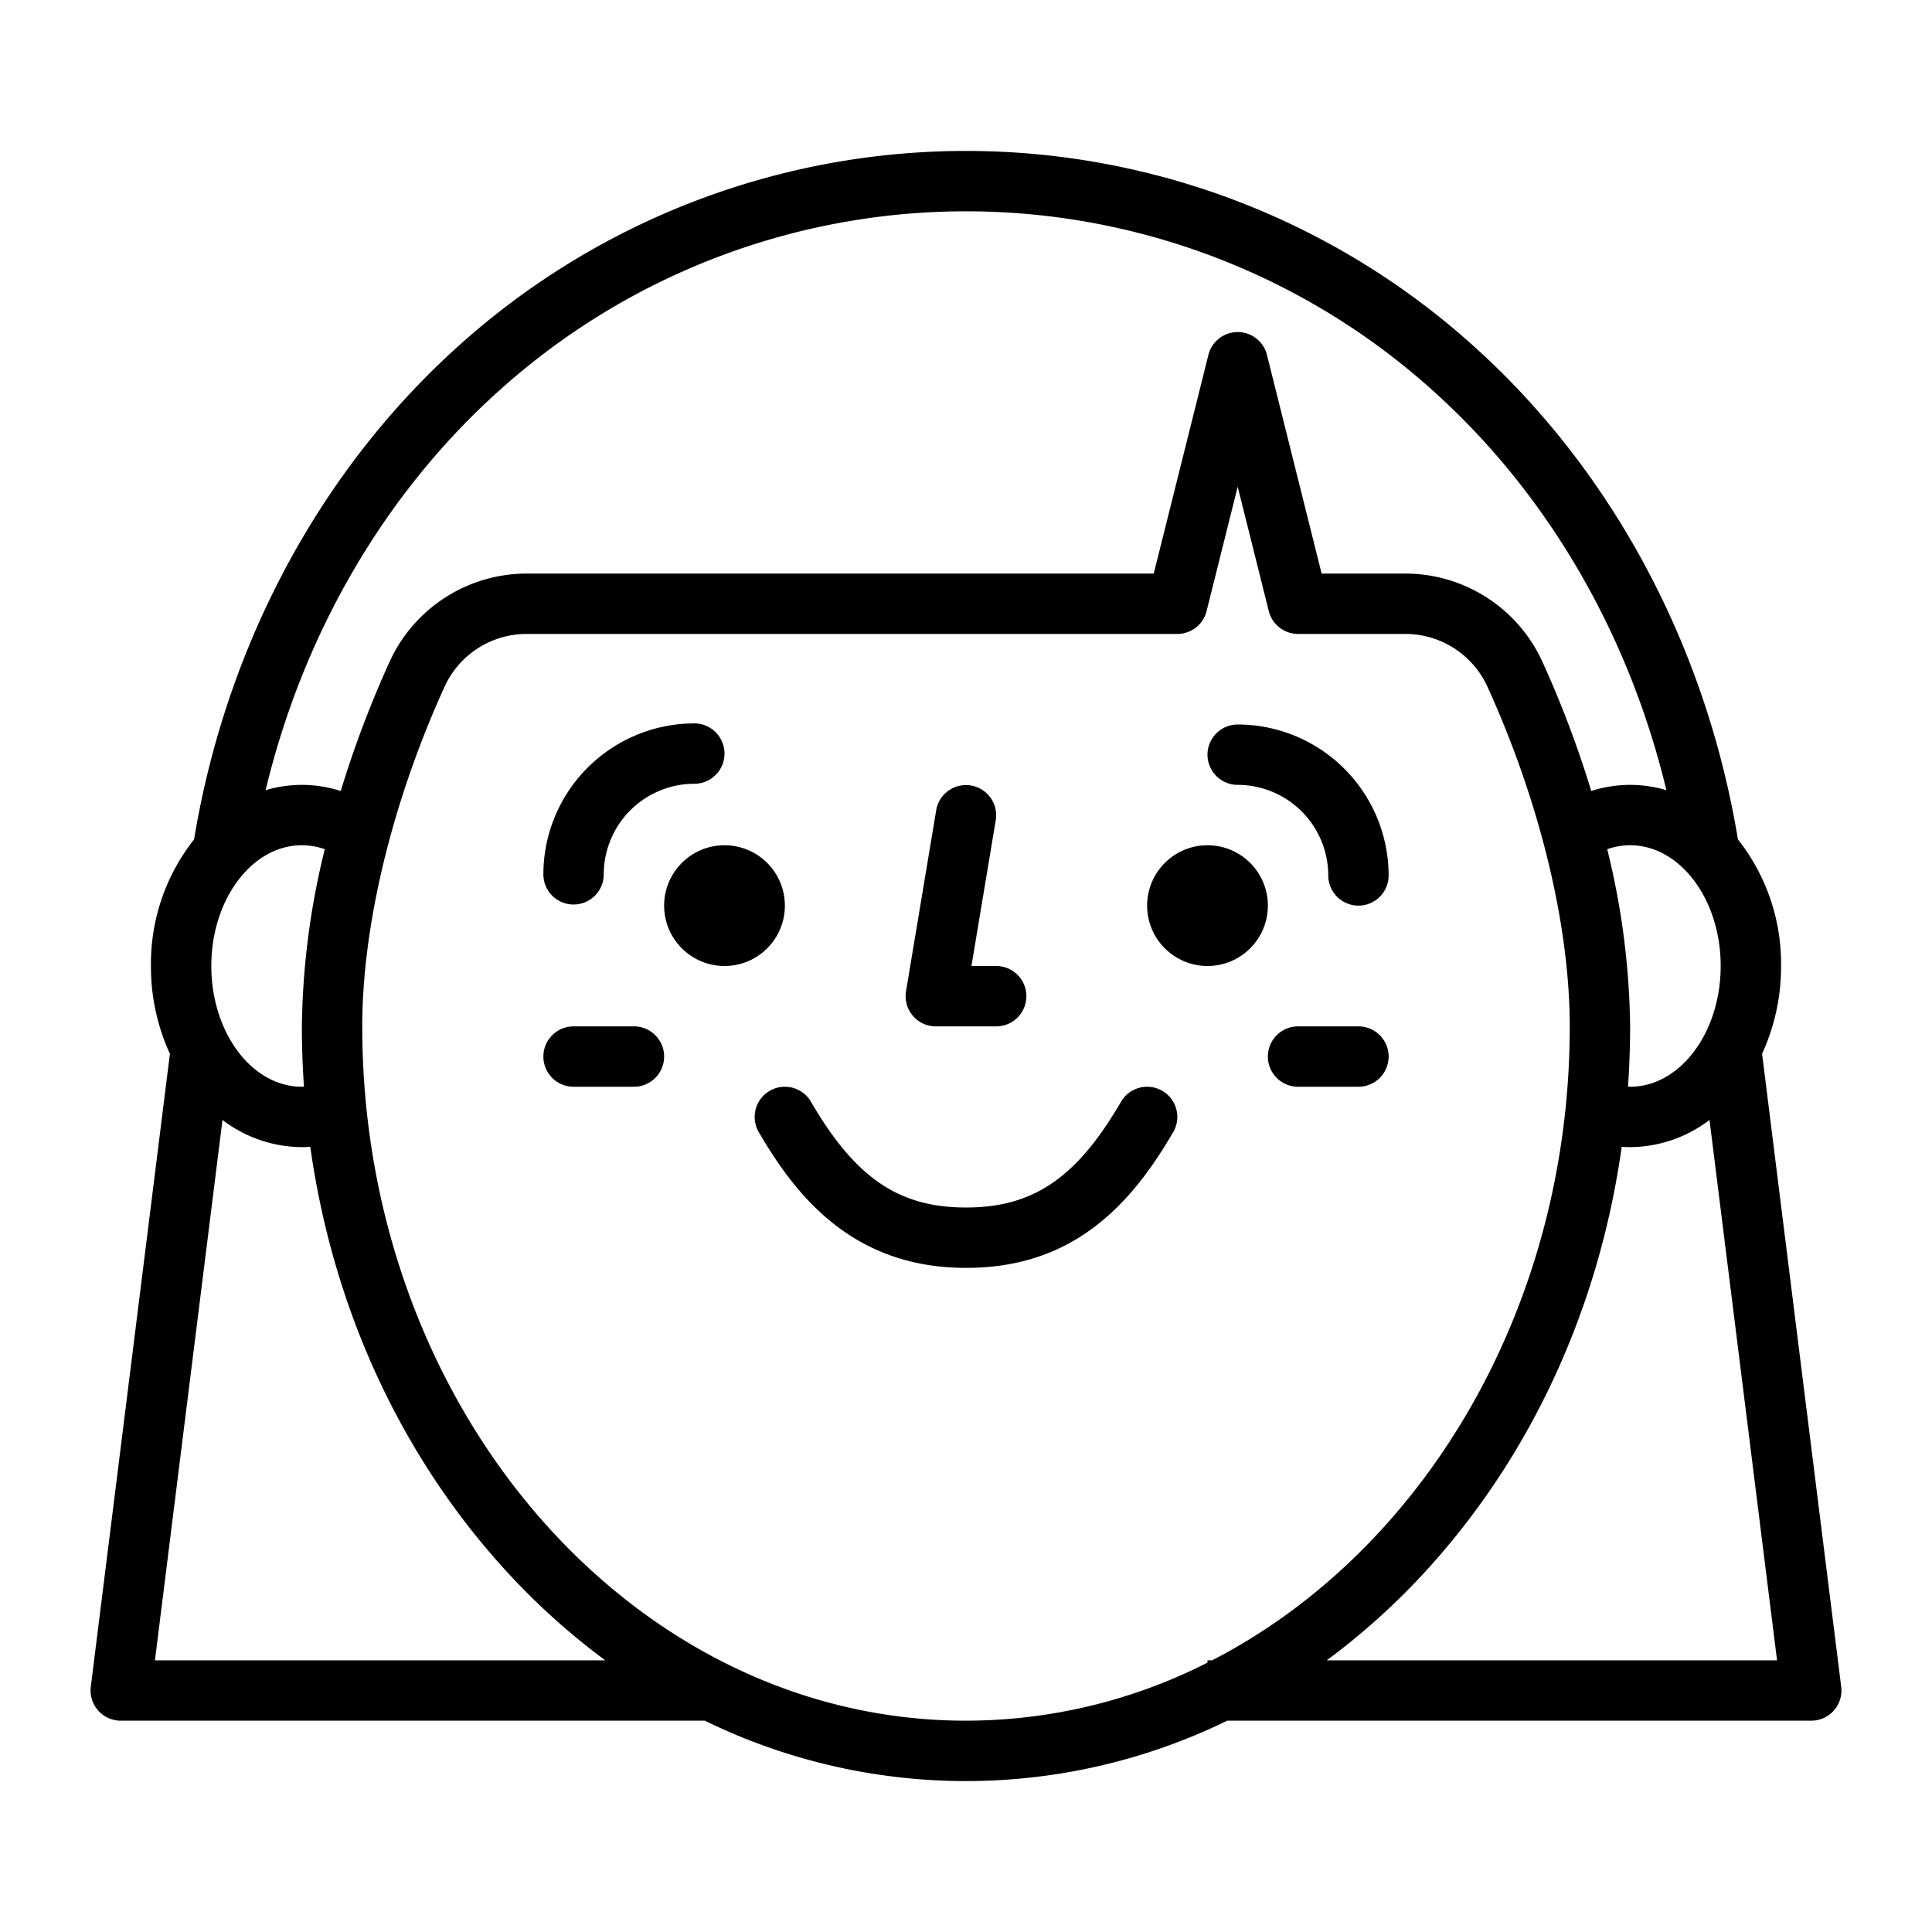 <?xml version="1.0"?>
<svg xmlns="http://www.w3.org/2000/svg" id="Outline" viewBox="0 0 512 512" width="512" height="512"><path d="M32,456H186.778a157.74,157.74,0,0,0,138.444,0H480a8,8,0,0,0,7.938-8.992L466.97,279.267A55.307,55.307,0,0,0,472,256a53.124,53.124,0,0,0-11.431-33.55c-8.525-51.536-33.523-98.075-70.412-131.067a200.828,200.828,0,0,0-268.314,0C84.954,124.375,59.956,170.914,51.431,222.45A53.124,53.124,0,0,0,40,256a55.317,55.317,0,0,0,5.029,23.266L24.062,447.008A8,8,0,0,0,32,456ZM96,272c0-26.811,7.973-59.669,21.875-90.148A23.918,23.918,0,0,1,139.654,168H312a8,8,0,0,0,7.761-6.06L328,128.985l8.239,32.955A8,8,0,0,0,344,168h28.346a23.918,23.918,0,0,1,21.779,13.852C408.027,212.332,416,245.189,416,272c0,74.755-38.969,139.234-94.769,168H320v.62A141.589,141.589,0,0,1,256,456C167.776,456,96,373.458,96,272Zm-16,0q0,8.043.559,15.978c-.186.006-.372.022-.559.022-13.234,0-24-14.355-24-32s10.766-32,24-32a18.084,18.084,0,0,1,6.068,1.053A204.109,204.109,0,0,0,80,272Zm376-16c0,17.645-10.766,32-24,32-.187,0-.373-.016-.559-.022q.548-7.933.559-15.978a204.043,204.043,0,0,0-6.069-46.946A18.066,18.066,0,0,1,432,224C445.234,224,456,238.355,456,256ZM351.613,440a184.126,184.126,0,0,0,29.2-26.967c26.314-30.073,43.19-68.007,48.958-109.12.741.049,1.484.087,2.228.087a35.03,35.03,0,0,0,21.038-7.2l17.9,143.2Zm-219.1-336.691a184.829,184.829,0,0,1,246.982,0c30.418,27.2,52.115,64.439,62.116,106.1A33.638,33.638,0,0,0,432,208a34.029,34.029,0,0,0-10.3,1.617,280.694,280.694,0,0,0-13.017-34.4A39.957,39.957,0,0,0,372.346,152h-22.1L335.761,94.06a8,8,0,0,0-15.522,0L305.754,152h-166.1a39.955,39.955,0,0,0-36.337,23.212A280.633,280.633,0,0,0,90.3,209.617,34.029,34.029,0,0,0,80,208a33.638,33.638,0,0,0-9.607,1.409C80.394,167.748,102.091,130.513,132.509,103.309ZM58.962,296.8A35.028,35.028,0,0,0,80,304c.744,0,1.487-.038,2.228-.087,5.768,41.113,22.644,79.047,48.958,109.12A184.126,184.126,0,0,0,160.387,440H41.062Z"/><path d="M152,239.707a8,8,0,0,0,8-8,24.027,24.027,0,0,1,24-24,8,8,0,0,0,0-16,40.045,40.045,0,0,0-40,40A8,8,0,0,0,152,239.707Z"/><path d="M328,208a24.027,24.027,0,0,1,24,24,8,8,0,0,0,16,0,40.045,40.045,0,0,0-40-40,8,8,0,0,0,0,16Z"/><path d="M248,272h16a8,8,0,0,0,0-16h-6.556l6.447-38.685a8,8,0,0,0-15.782-2.63l-8,48A8,8,0,0,0,248,272Z"/><path d="M308.024,289.085a8,8,0,0,0-10.939,2.891C285.349,312.143,273.83,320,256,320s-29.349-7.857-41.085-28.024a8,8,0,0,0-13.83,8.048C210.833,316.774,225.885,336,256,336c12.952,0,23.889-3.4,33.435-10.406,7.854-5.761,14.679-13.886,21.48-25.57A8,8,0,0,0,308.024,289.085Z"/><path d="M168,272H152a8,8,0,0,0,0,16h16a8,8,0,0,0,0-16Z"/><path d="M360,272H344a8,8,0,0,0,0,16h16a8,8,0,0,0,0-16Z"/><circle cx="192" cy="240" r="16"/><circle cx="320" cy="240" r="16"/></svg>
